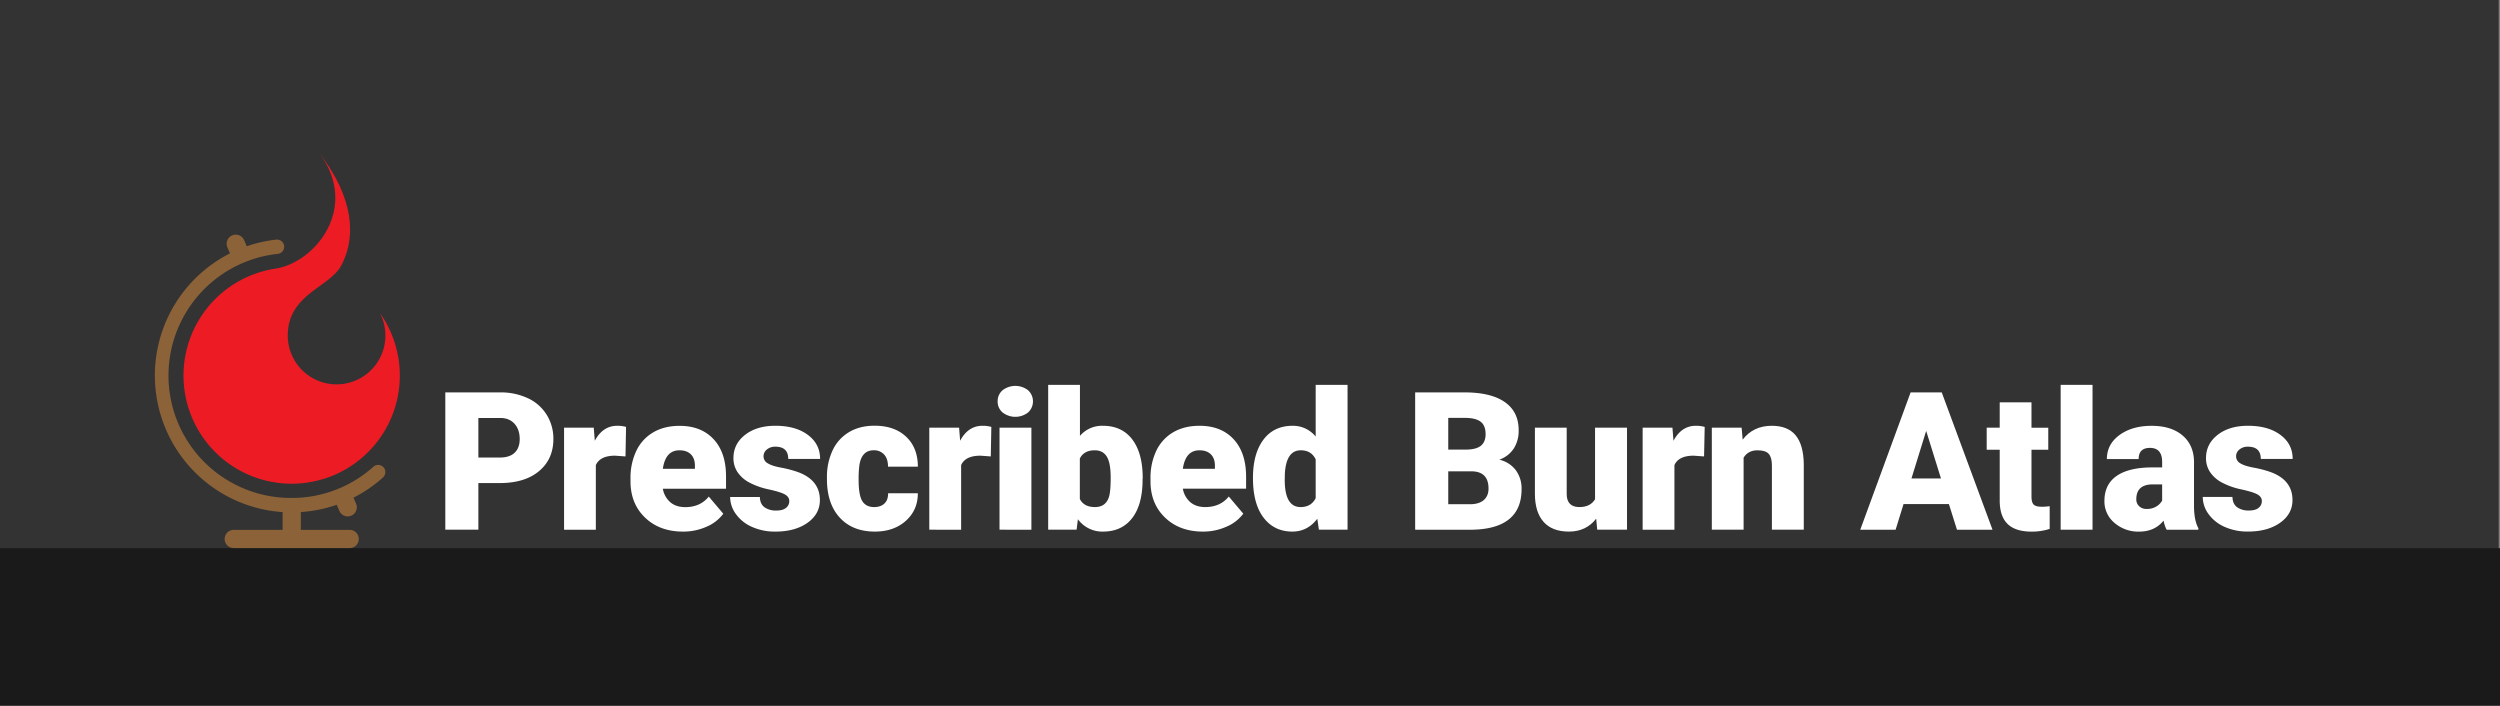 <svg id="Layer_1" data-name="Layer 1" xmlns="http://www.w3.org/2000/svg" viewBox="0 0 1920 542"><rect x="0" y="0" width="1920" height="542" fill="#808080" stroke="none"/><defs><style>.cls-1{fill:#333;}.cls-2{fill:#1a1a1a;}.cls-3{fill:#ed1c24;}.cls-4{fill:#8c6239;}.cls-5{fill:#fff;}</style></defs><rect class="cls-1" x="-1.34" width="1920.34" height="422"/><rect class="cls-2" y="421" width="1920" height="121"/><path class="cls-3" d="M291.81,240.47A37.5,37.5,0,1,1,221,257.69c0-31.69,32-36.92,41-53.69,7-13,16.87-43.62-18-88,33,42-1,85-31.89,90.23a83.06,83.06,0,1,0,79.7,34.24Z"/><path class="cls-4" d="M294.42,366.35a5.5,5.5,0,0,0-7.28-8.2l-.05,0a93.65,93.65,0,0,1-62.27,24.27h-.76A94,94,0,0,1,213,195l0,0v0a5.5,5.5,0,0,0-.5-11,4.74,4.74,0,0,0-.75.06v0a104.53,104.53,0,0,0-22.24,5.07l-2-4.65a7,7,0,1,0-12.89,5.47l2,4.65a105.12,105.12,0,0,0,40.42,198.69v13.63h-37.5a7,7,0,0,0,0,14h89a7,7,0,0,0,0-14H231.05V393.25a104.37,104.37,0,0,0,27.55-5.58l2,4.65a7,7,0,1,0,12.89-5.47l-2-4.65a105.09,105.09,0,0,0,23-15.82Z"/><path class="cls-5" d="M367.38,371v35.78H342V301.36H384a49,49,0,0,1,21.4,4.46,33.44,33.44,0,0,1,14.41,12.67A34.57,34.57,0,0,1,425,337.14q0,15.42-11,24.66T383.61,371Zm0-19.62H384q7.4,0,11.26-3.7t3.88-10.43q0-7.38-4-11.8T384.33,321H367.38Z"/><path class="cls-5" d="M480.38,350.54l-8-.58q-11.52,0-14.78,7.24v49.61h-24.4V328.45H456l.8,10.06Q463,327,474,327a23.77,23.77,0,0,1,6.81.87Z"/><path class="cls-5" d="M524.57,408.26q-18,0-29.19-10.76t-11.15-28v-2a48.15,48.15,0,0,1,4.45-21.22,32.61,32.61,0,0,1,13-14.23q8.55-5,20.28-5,16.51,0,26.07,10.25t9.56,28.57v9.48H509.07a17.56,17.56,0,0,0,5.72,10.36q4.41,3.76,11.44,3.77,11.6,0,18.11-8.11l11.15,13.18a31.18,31.18,0,0,1-12.93,10A43.74,43.74,0,0,1,524.57,408.26Zm-2.76-62.43q-10.71,0-12.74,14.19h24.62v-1.88q.15-5.86-3-9.09T521.81,345.83Z"/><path class="cls-5" d="M606.16,384.79q0-3.1-3.26-5t-12.38-3.91a56.28,56.28,0,0,1-15.07-5.32,25.26,25.26,0,0,1-9.05-8,19.09,19.09,0,0,1-3.11-10.79q0-10.8,8.9-17.78t23.32-7q15.51,0,24.92,7t9.41,18.47H605.36q0-9.4-9.92-9.41a9.82,9.82,0,0,0-6.44,2.13,6.63,6.63,0,0,0-2.61,5.33,6.05,6.05,0,0,0,3.19,5.28c2.12,1.35,5.51,2.47,10.17,3.33A87.84,87.84,0,0,1,612,362.27q17.67,6.08,17.67,21.8,0,10.71-9.53,17.45t-24.66,6.74a42.55,42.55,0,0,1-18-3.63,30,30,0,0,1-12.31-9.84,22.38,22.38,0,0,1-4.42-13.11h22.82q.14,5.43,3.62,7.93a15,15,0,0,0,8.91,2.5q5,0,7.49-2A6.48,6.48,0,0,0,606.16,384.79Z"/><path class="cls-5" d="M671.3,389.43c3.43,0,6.08-.93,8-2.79s2.8-4.46,2.75-7.79H704.9q0,12.9-9.23,21.15t-23.79,8.26q-17.08,0-26.94-10.72t-9.85-29.7v-1a47.68,47.68,0,0,1,4.38-21,31.93,31.93,0,0,1,12.64-14q8.25-4.89,19.55-4.89,15.29,0,24.26,8.47t9,23H682q0-6.09-3-9.34a10.26,10.26,0,0,0-8-3.26q-9.48,0-11.08,12.09a87.33,87.33,0,0,0-.5,10.58q0,11.81,2.82,16.36T671.3,389.43Z"/><path class="cls-5" d="M760.92,350.54l-8-.58q-11.52,0-14.77,7.24v49.61H713.7V328.45h22.88l.8,10.06Q743.53,327,754.55,327a23.75,23.75,0,0,1,6.8.87Z"/><path class="cls-5" d="M766.19,308.24A10.89,10.89,0,0,1,770,299.7a16,16,0,0,1,19.55,0,11.57,11.57,0,0,1,0,17.09,16,16,0,0,1-19.55,0A10.89,10.89,0,0,1,766.19,308.24Zm25.92,98.57H767.63V328.45h24.48Z"/><path class="cls-5" d="M877.51,368.28q0,19.26-8,29.62T847.1,408.26a23.18,23.18,0,0,1-19.27-9.49l-1,8H805V295.57h24.4v39.18A22.34,22.34,0,0,1,847,327q14.63,0,22.6,10.5t8,29.55ZM853,366.72q0-11.27-3-16.08t-9.23-4.81q-8.26,0-11.45,6.29v31.09q3.12,6.21,11.59,6.22,8.63,0,10.94-8.39Q853,376.92,853,366.72Z"/><path class="cls-5" d="M923.93,408.26q-18,0-29.19-10.76t-11.15-28v-2A48.15,48.15,0,0,1,888,346.26,32.61,32.61,0,0,1,901,332q8.55-5,20.28-5,16.51,0,26.07,10.25T957,365.82v9.48H908.43a17.56,17.56,0,0,0,5.72,10.36q4.41,3.76,11.44,3.77,11.6,0,18.11-8.11l11.15,13.18a31.18,31.18,0,0,1-12.93,10A43.74,43.74,0,0,1,923.93,408.26Zm-2.76-62.43q-10.71,0-12.74,14.19h24.62v-1.88q.15-5.86-3-9.09T921.17,345.83Z"/><path class="cls-5" d="M962.28,367.05q0-18.62,8-29.33T992.77,327a22.51,22.51,0,0,1,17.67,8.25V295.57h24.48V406.81h-22l-1.23-8.4q-7.53,9.84-19.12,9.85-14,0-22.16-10.72T962.28,367.05Zm24.4,1.52q0,20.85,12.17,20.86,8.11,0,11.59-6.81V352.78q-3.33-6.94-11.44-6.95-11.31,0-12.24,18.25Z"/><path class="cls-5" d="M1086.84,406.81V301.36h37.88q20.35,0,31,7.46t10.61,21.66a25.08,25.08,0,0,1-3.77,14,21.92,21.92,0,0,1-11.08,8.55,22.24,22.24,0,0,1,12.68,8.11,23.62,23.62,0,0,1,4.41,14.48q0,15.51-9.81,23.29t-29.08,7.93Zm25.42-61.49h13.26q8.32-.07,11.87-3.05t3.55-8.79q0-6.68-3.84-9.62t-12.38-2.94h-12.46Zm0,16.66v25.27h16.66q6.88,0,10.57-3.15t3.7-8.87q0-13.17-13.11-13.25Z"/><path class="cls-5" d="M1225.88,398.33q-7.74,9.93-20.92,9.93-12.9,0-19.52-7.5t-6.63-21.55V328.45h24.41v50.91q0,10.06,9.77,10.07,8.4,0,12-6v-55h24.55v78.36h-22.88Z"/><path class="cls-5" d="M1308.73,350.54l-8-.58q-11.52,0-14.77,7.24v49.61h-24.41V328.45h22.88l.8,10.06q6.15-11.5,17.17-11.51a23.75,23.75,0,0,1,6.8.87Z"/><path class="cls-5" d="M1337.57,328.45l.8,9.19q8.1-10.63,22.37-10.64,12.24,0,18.29,7.31t6.26,22v50.48h-24.47V357.34q0-5.93-2.39-8.72c-1.6-1.86-4.49-2.79-8.69-2.79q-7.17,0-10.65,5.65v55.33h-24.41V328.45Z"/><path class="cls-5" d="M1496.75,387.11h-34.83l-6.09,19.7h-27.15l38.67-105.45h23.9l39,105.45h-27.3ZM1468,367.48h22.67l-11.37-36.57Z"/><path class="cls-5" d="M1560.18,309v19.48h12.89v16.94h-12.89v35.85q0,4.42,1.59,6.16t6.3,1.74a35.68,35.68,0,0,0,6.08-.44v17.46a45,45,0,0,1-13.76,2.1q-12.6,0-18.61-5.94t-6-18V345.39h-10V328.45h10V309Z"/><path class="cls-5" d="M1607.06,406.81h-24.48V295.57h24.48Z"/><path class="cls-5" d="M1663.93,406.81a27.81,27.81,0,0,1-2.32-7q-6.73,8.48-18.83,8.48a27.85,27.85,0,0,1-18.83-6.7,21.35,21.35,0,0,1-7.75-16.84q0-12.75,9.42-19.26t27.37-6.52h7.54v-4.15q0-10.85-9.35-10.84-8.68,0-8.69,8.58h-24.4q0-11.36,9.67-18.44t24.66-7.09q15,0,23.68,7.31t8.9,20.06v34.69q.15,10.8,3.34,16.52v1.23Zm-15.28-15.93a13.67,13.67,0,0,0,7.57-2,12.29,12.29,0,0,0,4.31-4.42V372h-7.1q-12.75,0-12.75,11.45a7,7,0,0,0,2.25,5.39A8.09,8.09,0,0,0,1648.65,390.88Z"/><path class="cls-5" d="M1737.09,384.79q0-3.1-3.26-5t-12.38-3.91a56.28,56.28,0,0,1-15.07-5.32,25.26,25.26,0,0,1-9.05-8,19.09,19.09,0,0,1-3.11-10.79q0-10.8,8.91-17.78t23.31-7q15.51,0,24.92,7t9.41,18.47h-24.48q0-9.4-9.92-9.41a9.84,9.84,0,0,0-6.44,2.13,6.63,6.63,0,0,0-2.61,5.33,6.05,6.05,0,0,0,3.19,5.28c2.12,1.35,5.51,2.47,10.17,3.33a87.84,87.84,0,0,1,12.28,3.12q17.67,6.08,17.67,21.8,0,10.71-9.53,17.45t-24.66,6.74a42.55,42.55,0,0,1-18-3.63,30,30,0,0,1-12.31-9.84,22.38,22.38,0,0,1-4.42-13.11h22.82q.14,5.43,3.62,7.93a15,15,0,0,0,8.91,2.5q5,0,7.49-2A6.48,6.48,0,0,0,1737.09,384.79Z"/></svg>